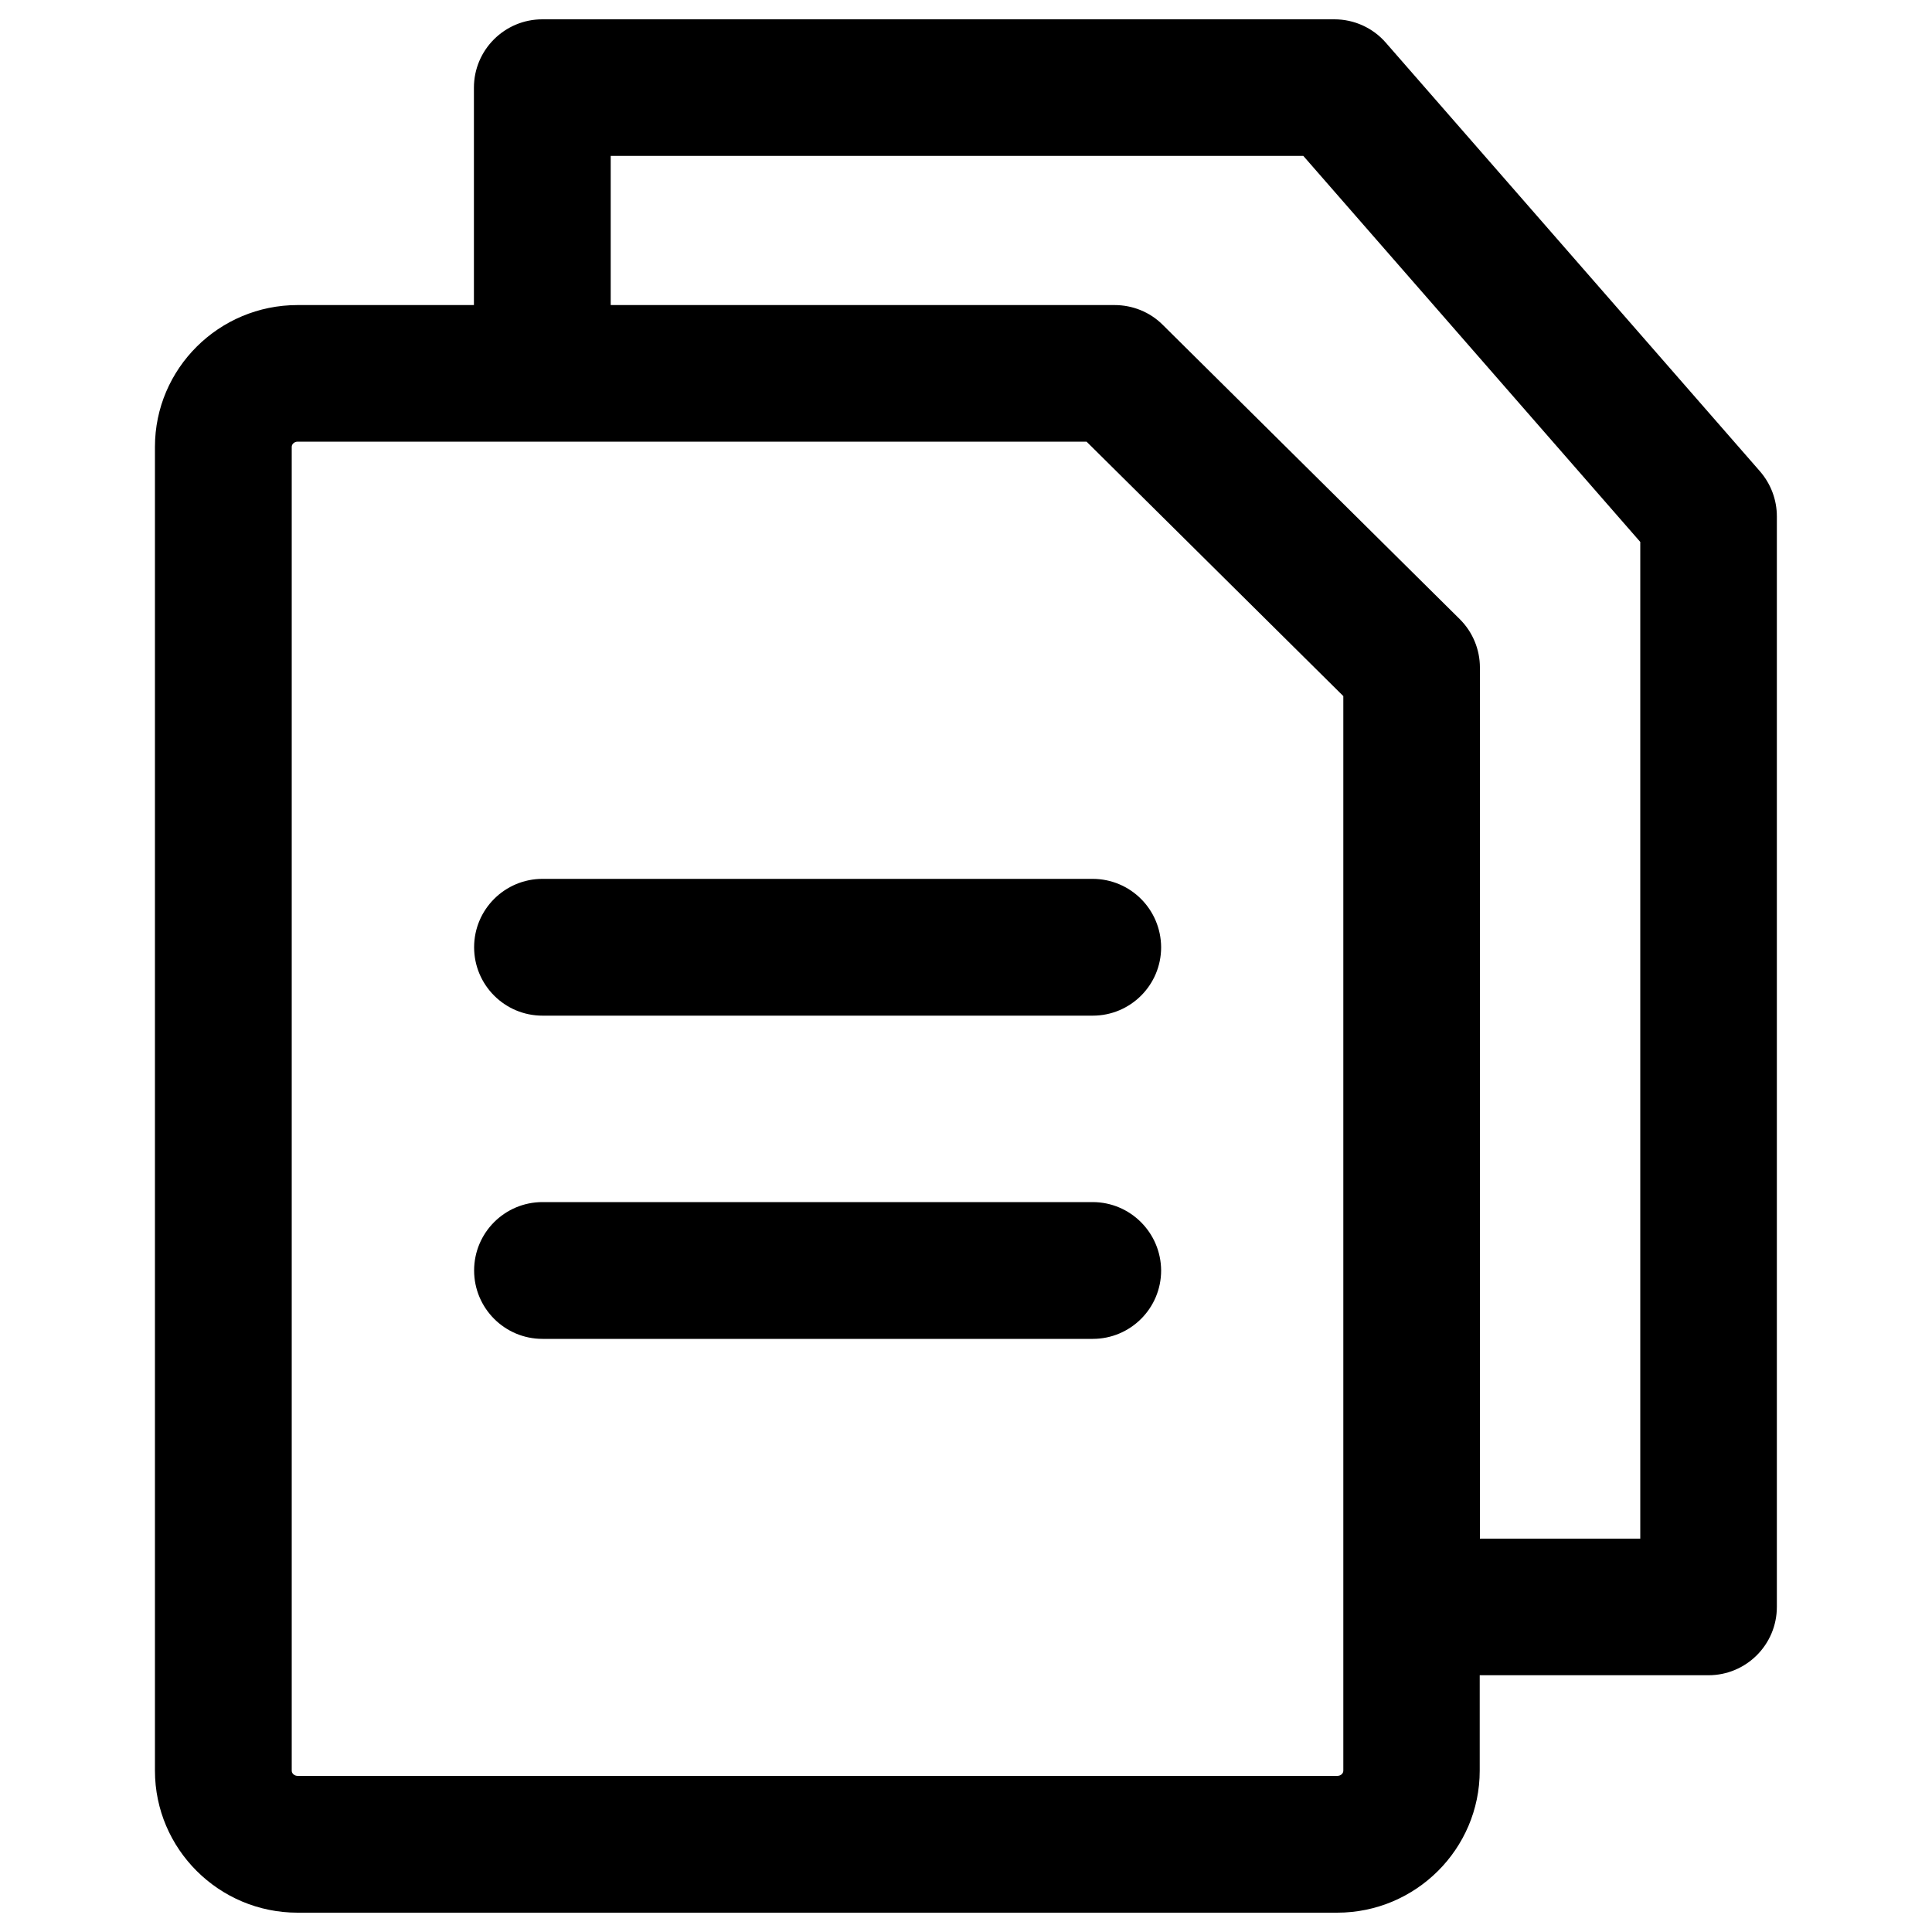 <?xml version="1.0" encoding="utf-8"?>
<!-- Svg Vector Icons : http://www.onlinewebfonts.com/icon -->
<!DOCTYPE svg PUBLIC "-//W3C//DTD SVG 1.1//EN" "http://www.w3.org/Graphics/SVG/1.1/DTD/svg11.dtd">
<svg version="1.1" xmlns="http://www.w3.org/2000/svg" xmlns:xlink="http://www.w3.org/1999/xlink" x="0px" y="0px" viewBox="0 0 1000 1000" enable-background="new 0 0 1000 1000" xml:space="preserve">
<g><path d="M565.5,454.9H280.8c-19.5,0-35.4,15.8-35.4,35.4c0,19.5,15.8,35.4,35.4,35.4h284.8c19.5,0,35.4-15.8,35.4-35.4C600.9,470.7,585.1,454.9,565.5,454.9z"/><path d="M565.5,622.2H280.8c-19.5,0-35.4,15.8-35.4,35.4c0,19.5,15.8,35.4,35.4,35.4h284.8c19.5,0,35.4-15.8,35.4-35.4C600.9,638.1,585.1,622.2,565.5,622.2z"/><path d="M911,244L717.3,22.1c-6.7-7.7-16.4-12.1-26.6-12.1h-410c-19.5,0-35.4,15.8-35.4,35.4v112.5h-91.3c-40.7,0-73.8,32.9-73.8,73.4v685.2c0,40.5,33.1,73.5,73.8,73.5h538.1c40.7,0,73.8-33,73.8-73.5v-49.4h118.4c19.5,0,35.4-15.8,35.4-35.4V267.3C919.7,258.7,916.6,250.5,911,244z M695.3,916.5c0,1.5-1.4,2.7-3.1,2.7H154.1c-1.7,0-3.1-1.2-3.1-2.7V231.3c0-1.5,1.4-2.7,3.1-2.7h408.3l132.9,131.7V916.5z M849,796.4h-83V345.5c0-9.4-3.8-18.5-10.5-25.1L601.8,168.1c-6.6-6.6-15.6-10.2-24.9-10.2H316.1V80.7h358.5L849,280.5V796.4z"/></g>
</svg>